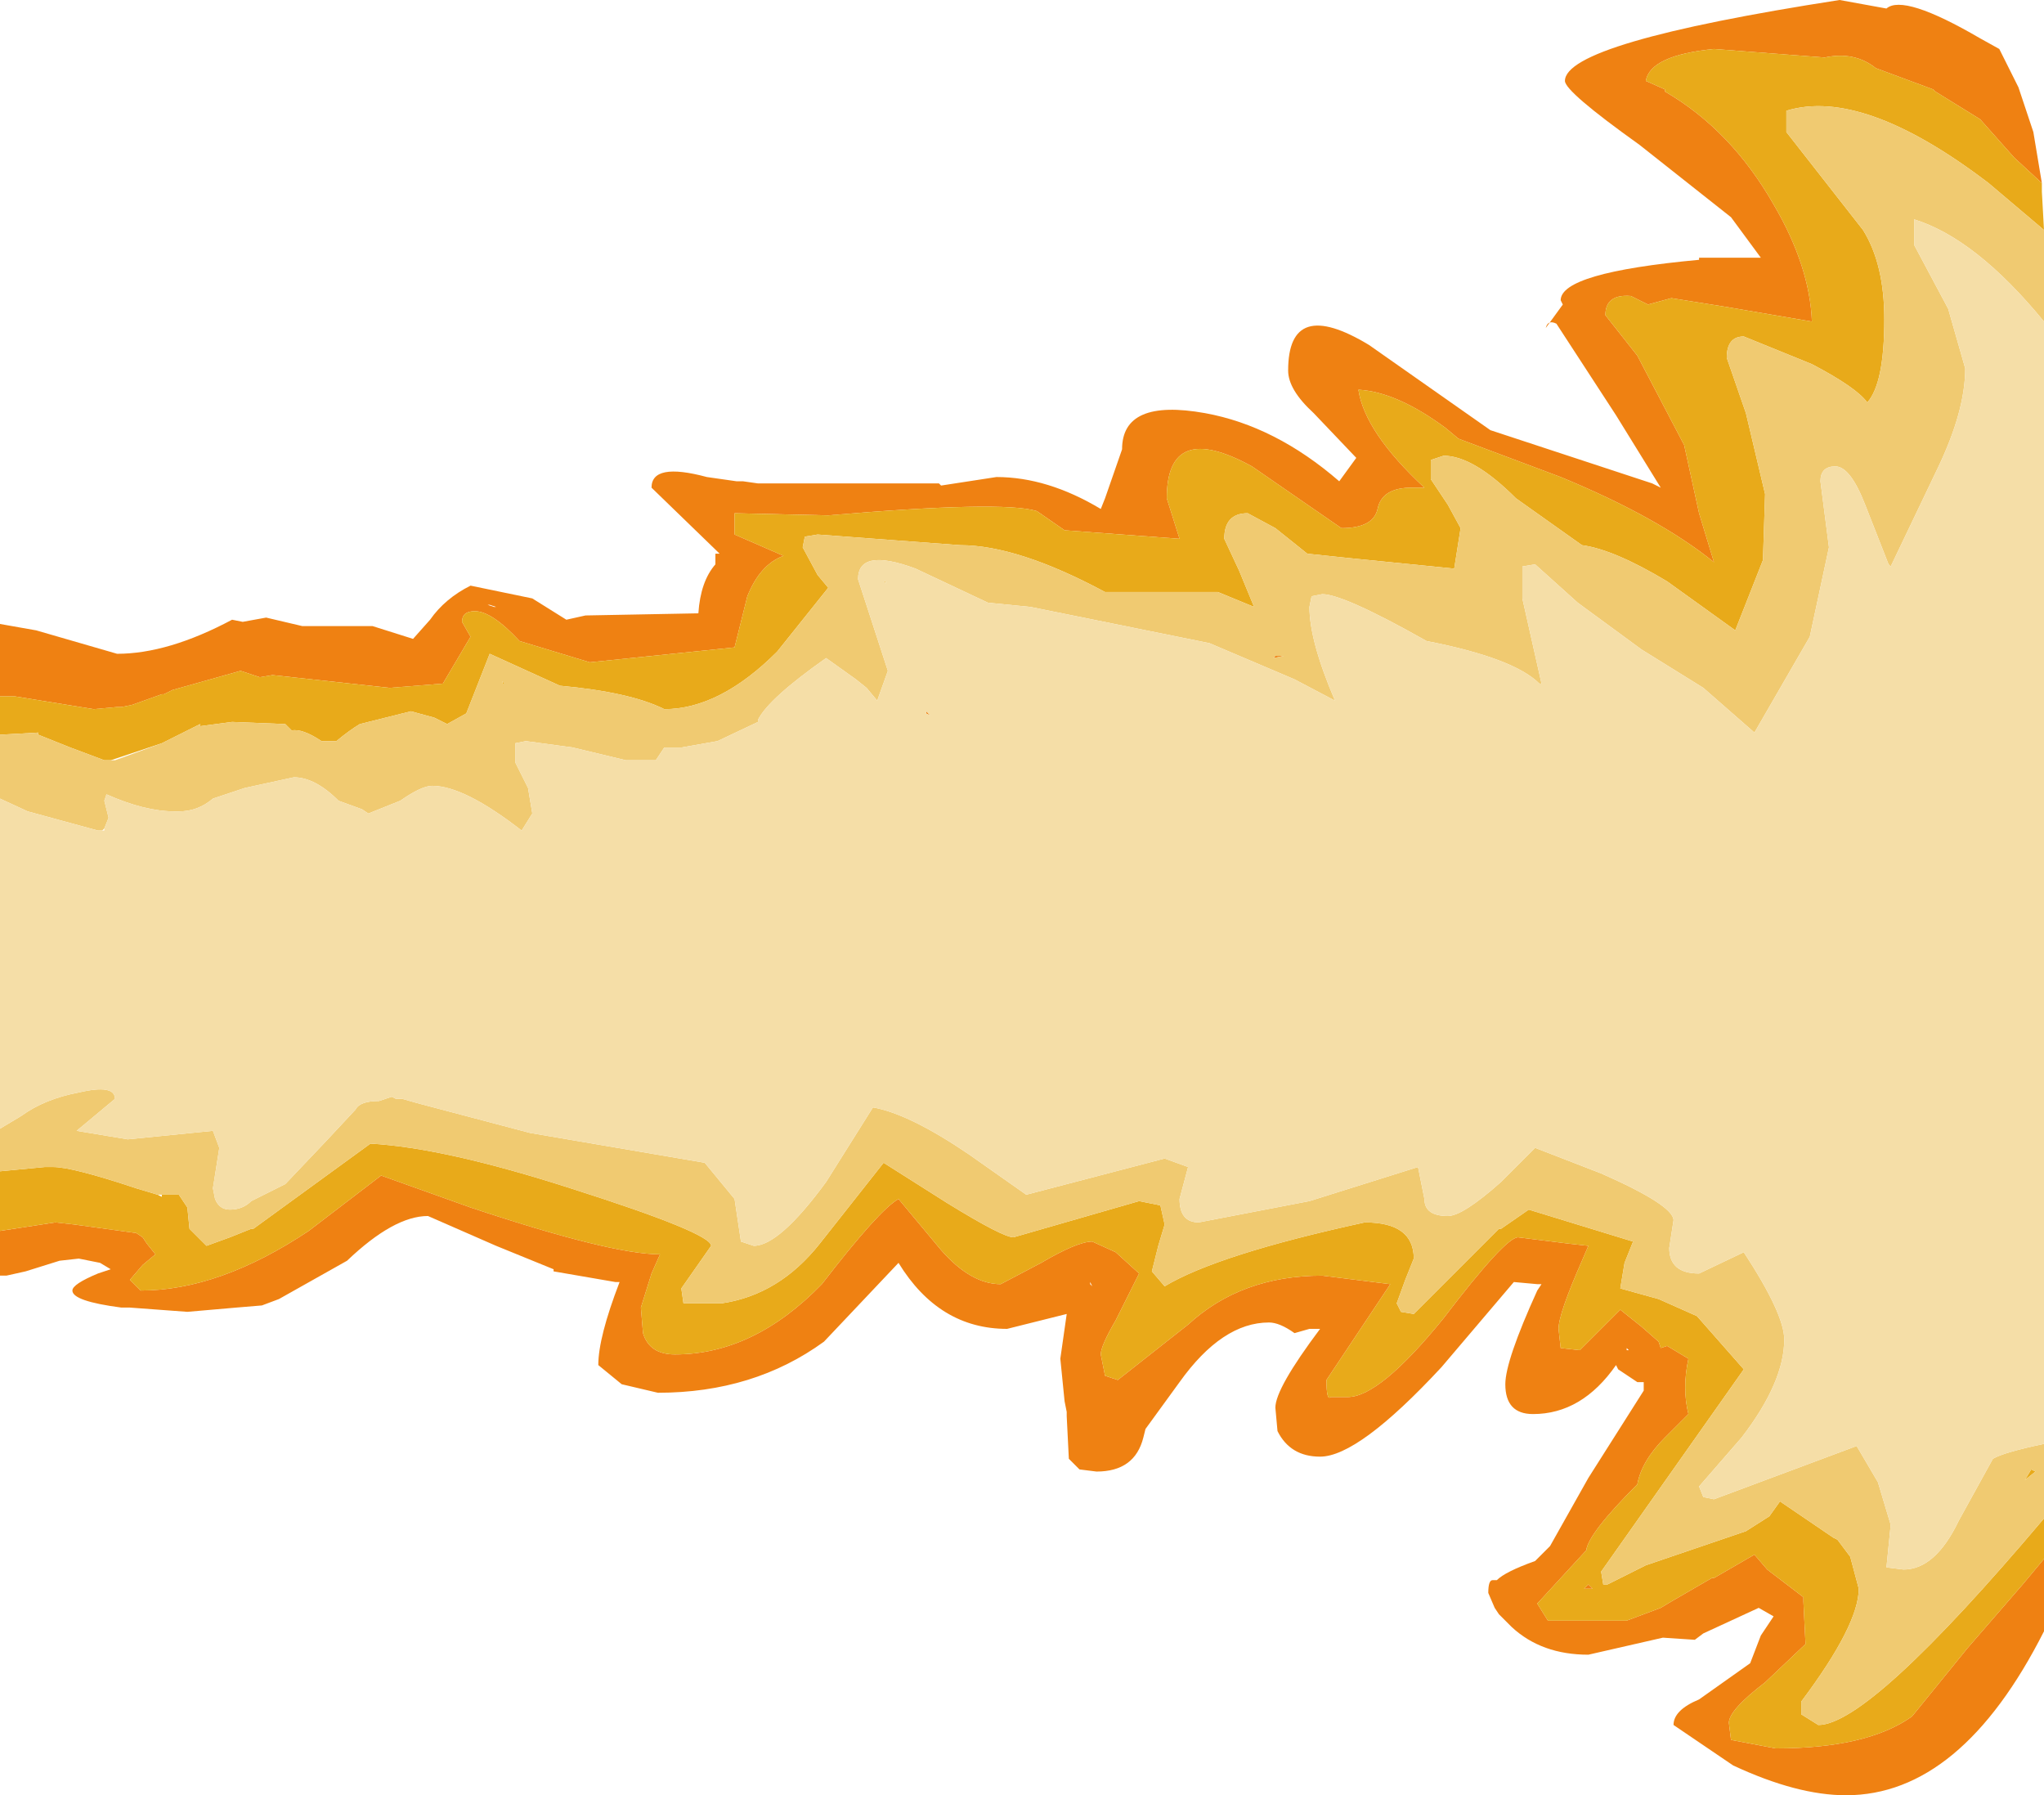 <?xml version="1.0" encoding="UTF-8" standalone="no"?>
<svg xmlns:ffdec="https://www.free-decompiler.com/flash" xmlns:xlink="http://www.w3.org/1999/xlink" ffdec:objectType="shape" height="42.15px" width="48.0px" xmlns="http://www.w3.org/2000/svg">
  <g transform="matrix(1.0, 0.0, 0.0, 1.0, 0.0, -1.85)">
    <path d="M47.95 6.15 L47.3 5.55 46.5 4.65 45.45 4.0 45.4 3.95 44.05 3.45 Q43.55 3.05 42.85 3.2 L40.25 3.0 Q38.75 3.15 38.65 3.75 L39.1 3.95 39.1 4.0 Q40.65 4.9 41.65 6.65 42.5 8.1 42.55 9.4 L40.5 9.05 39.25 8.85 38.7 9.0 38.3 8.8 Q37.7 8.75 37.7 9.25 L38.45 10.2 39.55 12.3 39.9 13.9 40.25 15.05 Q38.95 14.0 36.65 13.05 L34.25 12.15 33.95 11.9 Q32.8 11.05 31.9 11.0 32.05 12.0 33.45 13.3 L33.15 13.3 Q32.45 13.3 32.35 13.8 32.25 14.25 31.5 14.25 L29.4 12.8 Q27.4 11.7 27.4 13.55 L27.7 14.5 25.0 14.3 24.35 13.85 Q23.55 13.6 19.45 13.95 L17.25 13.9 17.25 14.4 18.4 14.9 Q17.85 15.1 17.55 15.85 L17.25 17.05 13.85 17.4 12.2 16.9 Q11.55 16.2 11.15 16.2 10.85 16.2 10.85 16.45 L11.05 16.8 10.4 17.9 9.15 18.0 6.4 17.7 6.1 17.75 5.65 17.6 4.05 18.05 3.85 18.15 3.8 18.15 3.1 18.4 2.85 18.45 2.75 18.45 2.2 18.5 0.35 18.2 0.0 18.2 0.0 16.5 0.85 16.65 2.75 17.2 Q3.95 17.2 5.45 16.4 L5.7 16.45 6.25 16.35 7.1 16.55 8.75 16.55 9.7 16.85 10.1 16.4 Q10.45 15.9 11.05 15.6 L12.5 15.9 13.3 16.4 13.75 16.3 16.4 16.25 Q16.45 15.5 16.8 15.1 L16.8 14.85 16.9 14.85 15.3 13.3 Q15.3 12.7 16.6 13.05 L17.3 13.15 17.45 13.15 17.8 13.2 22.05 13.2 22.1 13.25 23.4 13.05 Q24.6 13.05 25.85 13.8 L25.95 13.55 26.35 12.4 Q26.35 11.2 28.3 11.55 29.95 11.85 31.45 13.15 L31.85 12.6 30.85 11.55 Q30.25 11.0 30.25 10.55 30.25 8.8 32.15 9.95 L35.0 11.95 38.8 13.2 39.0 13.3 37.95 11.6 36.55 9.45 Q36.35 9.35 36.3 9.55 L36.7 9.0 36.65 8.9 Q36.65 8.25 39.9 7.95 L39.9 7.9 41.35 7.9 40.65 6.95 38.5 5.25 Q36.75 4.0 36.75 3.75 36.75 2.85 43.2 1.85 L44.3 2.05 Q44.7 1.7 46.5 2.75 L46.95 3.0 47.3 3.7 47.4 3.9 47.6 4.5 47.75 4.95 47.95 6.15 M41.6 8.25 L41.55 8.25 41.6 8.25 M48.0 38.45 L48.0 40.15 Q46.05 44.0 43.35 44.0 42.2 44.0 40.7 43.3 L39.3 42.35 Q39.3 42.0 39.9 41.75 L41.1 40.9 41.35 40.25 41.65 39.8 41.3 39.6 40.0 40.2 39.8 40.35 39.05 40.3 37.3 40.7 Q36.2 40.7 35.5 40.05 L35.2 39.75 35.1 39.6 34.95 39.25 Q34.95 38.95 35.05 38.95 L35.15 38.95 Q35.35 38.75 36.05 38.5 L36.4 38.15 37.3 36.55 38.6 34.5 38.6 34.3 38.45 34.3 38.0 34.0 37.95 33.9 Q37.15 35.05 36.0 35.05 35.35 35.05 35.35 34.35 35.35 33.8 36.1 32.15 L36.2 32.0 36.1 32.0 35.55 31.95 33.85 33.95 Q31.9 36.05 31.0 36.05 30.3 36.05 30.0 35.45 L29.95 34.9 Q29.95 34.45 31.0 33.05 L30.75 33.05 30.4 33.15 Q30.05 32.9 29.8 32.9 28.7 32.9 27.7 34.3 L26.9 35.4 26.85 35.6 Q26.65 36.4 25.75 36.4 L25.35 36.35 25.1 36.1 25.05 35.1 25.05 35.0 25.0 34.75 24.9 33.75 25.05 32.7 23.65 33.05 Q22.05 33.05 21.1 31.5 L19.35 33.35 Q17.7 34.55 15.45 34.55 L14.6 34.35 14.05 33.9 Q14.05 33.25 14.55 31.95 L14.45 31.95 13.0 31.7 13.0 31.65 11.65 31.1 10.05 30.4 Q9.25 30.4 8.15 31.45 L6.55 32.35 6.15 32.5 5.55 32.55 4.4 32.65 3.05 32.55 2.85 32.55 Q1.7 32.4 1.7 32.15 1.7 32.0 2.3 31.75 L2.6 31.65 2.35 31.5 1.85 31.4 1.4 31.45 0.6 31.7 0.15 31.8 0.0 31.8 0.0 30.75 1.3 30.55 1.75 30.6 3.2 30.8 3.35 30.9 3.45 31.05 3.65 31.3 3.35 31.55 3.05 31.9 3.3 32.15 Q5.15 32.15 7.25 30.75 L8.95 29.45 11.05 30.2 Q14.35 31.3 15.5 31.3 L15.3 31.75 15.05 32.55 15.1 33.15 Q15.25 33.65 15.85 33.65 17.7 33.65 19.3 32.0 20.65 30.25 21.1 30.0 L22.1 31.2 Q22.8 32.0 23.5 32.0 L24.45 31.5 Q25.3 31.0 25.65 31.0 L26.2 31.25 26.75 31.75 26.2 32.85 Q25.85 33.45 25.85 33.65 L25.95 34.15 26.25 34.25 27.9 32.95 Q29.15 31.8 31.05 31.8 L32.65 32.0 31.15 34.25 Q31.15 34.75 31.25 34.65 L31.65 34.65 Q32.4 34.65 33.9 32.8 35.35 30.9 35.65 30.9 L36.85 31.05 37.3 31.1 37.15 31.45 Q36.6 32.7 36.6 33.05 L36.65 33.5 37.1 33.55 38.05 32.6 38.55 33.0 38.95 33.35 39.0 33.5 39.15 33.45 39.65 33.75 Q39.5 34.45 39.65 35.05 L39.1 35.6 Q38.55 36.15 38.45 36.7 37.3 37.85 37.25 38.25 L36.1 39.5 36.35 39.9 38.2 39.9 39.0 39.6 39.25 39.45 40.2 38.9 40.25 38.9 41.2 38.35 41.5 38.7 42.35 39.35 42.35 39.45 42.4 40.45 41.45 41.35 Q40.6 42.0 40.6 42.3 L40.65 42.7 41.7 42.9 Q43.85 42.9 44.9 42.15 L46.2 40.55 47.5 39.05 48.0 38.45 M30.15 17.25 L29.9 17.3 29.95 17.25 30.15 17.25 M21.85 18.65 L21.75 18.6 21.75 18.55 21.85 18.65 M11.6 16.1 L11.65 16.1 11.5 16.05 11.45 16.05 11.6 16.1 M38.2 33.55 L38.25 33.55 38.2 33.5 38.2 33.55 M25.6 31.95 L25.6 32.0 25.65 32.05 25.6 31.95 M37.4 39.15 L37.2 39.15 37.3 39.05 37.4 39.15" fill="#ef8112" fill-rule="evenodd" stroke="none"/>
    <path d="M2.85 18.45 L3.1 18.4 3.8 18.15 3.85 18.15 4.05 18.05 5.65 17.6 6.1 17.75 6.4 17.7 9.15 18.0 10.4 17.9 11.05 16.8 10.85 16.45 Q10.85 16.2 11.15 16.2 11.55 16.2 12.2 16.9 L13.85 17.4 17.25 17.05 17.55 15.85 Q17.85 15.1 18.4 14.9 L17.25 14.4 17.25 13.9 19.45 13.95 Q23.55 13.6 24.35 13.85 L25.0 14.3 27.7 14.5 27.4 13.55 Q27.4 11.7 29.4 12.8 L31.5 14.25 Q32.25 14.25 32.35 13.8 32.45 13.3 33.15 13.3 L33.45 13.3 Q32.05 12.0 31.9 11.0 32.8 11.05 33.95 11.9 L34.25 12.15 36.65 13.05 Q38.95 14.0 40.25 15.05 L39.9 13.9 39.55 12.3 38.45 10.2 37.7 9.25 Q37.7 8.75 38.3 8.8 L38.7 9.0 39.25 8.85 40.5 9.05 42.55 9.4 Q42.5 8.1 41.65 6.65 40.65 4.9 39.1 4.0 L39.1 3.95 38.65 3.75 Q38.75 3.15 40.25 3.0 L42.85 3.2 Q43.55 3.05 44.05 3.45 L45.4 3.95 45.45 4.0 46.5 4.65 47.3 5.55 47.95 6.15 47.95 6.35 48.0 7.25 46.7 6.15 Q43.75 3.9 41.95 4.45 L41.95 4.95 43.75 7.25 Q44.25 8.05 44.25 9.35 44.25 10.85 43.85 11.3 43.6 10.95 42.55 10.4 L40.95 9.75 Q40.55 9.75 40.55 10.25 L41.0 11.55 41.45 13.45 41.4 15.0 40.75 16.65 39.15 15.5 Q37.9 14.75 37.15 14.65 L35.6 13.55 Q34.6 12.55 33.9 12.55 L33.6 12.65 33.6 13.1 34.0 13.7 34.3 14.25 34.15 15.2 31.65 14.95 30.7 14.85 29.95 14.25 29.3 13.9 Q28.75 13.9 28.75 14.5 L29.1 15.25 29.45 16.1 28.6 15.75 25.95 15.75 Q23.9 14.65 22.55 14.65 L19.2 14.4 18.9 14.45 18.85 14.7 19.2 15.35 19.45 15.65 18.25 17.15 Q16.9 18.5 15.6 18.5 14.8 18.1 13.15 17.95 L11.5 17.2 10.95 18.6 10.5 18.85 10.2 18.7 9.65 18.55 8.45 18.85 Q8.2 19.0 7.9 19.25 L7.55 19.25 Q7.1 18.95 6.85 19.0 L6.7 18.85 5.45 18.8 4.7 18.9 4.7 18.85 3.9 19.25 3.8 19.3 2.6 19.7 2.45 19.7 1.65 19.4 0.9 19.1 0.9 19.05 0.0 19.1 0.0 18.2 0.35 18.2 2.2 18.5 2.75 18.45 2.8 18.45 2.85 18.45 M47.7 36.35 L47.8 36.4 47.55 36.6 47.7 36.35 M0.0 29.35 L1.05 29.25 1.1 29.25 1.25 29.25 Q1.7 29.25 3.2 29.75 L3.7 29.9 3.8 29.95 3.8 29.9 4.2 29.9 4.4 30.2 4.45 30.7 4.85 31.1 5.4 30.9 5.9 30.7 5.95 30.7 8.7 28.7 Q10.45 28.8 13.4 29.75 16.7 30.8 16.7 31.1 L16.35 31.6 16.0 32.1 16.05 32.45 16.95 32.45 Q18.3 32.25 19.25 31.05 L20.75 29.15 22.25 30.1 Q23.55 30.9 23.8 30.9 L26.75 30.05 27.25 30.15 27.35 30.6 27.2 31.1 27.05 31.7 27.35 32.05 Q28.6 31.3 32.05 30.55 33.2 30.55 33.2 31.4 L33.0 31.9 32.8 32.45 32.9 32.65 33.2 32.7 35.2 30.7 35.25 30.7 35.9 30.25 38.35 31.0 38.15 31.5 38.05 32.1 38.95 32.35 39.85 32.75 40.95 34.0 37.6 38.75 37.65 39.05 37.75 39.05 38.65 38.6 41.0 37.8 41.55 37.45 41.8 37.1 43.05 37.95 43.15 38.0 43.45 38.4 43.65 39.15 Q43.65 40.0 42.3 41.8 L42.3 42.1 42.7 42.35 Q43.9 42.35 48.0 37.5 L48.0 38.45 47.5 39.05 46.2 40.55 44.9 42.15 Q43.85 42.9 41.7 42.9 L40.65 42.7 40.6 42.3 Q40.6 42.0 41.45 41.35 L42.4 40.45 42.35 39.45 42.35 39.35 41.5 38.7 41.2 38.35 40.25 38.9 40.2 38.9 39.25 39.45 39.0 39.6 38.2 39.9 36.35 39.9 36.1 39.5 37.25 38.25 Q37.3 37.85 38.45 36.7 38.55 36.15 39.1 35.6 L39.65 35.05 Q39.5 34.45 39.65 33.75 L39.15 33.45 39.0 33.5 38.95 33.35 38.55 33.0 38.05 32.6 37.1 33.55 36.65 33.5 36.6 33.05 Q36.6 32.7 37.15 31.45 L37.3 31.1 36.85 31.05 35.65 30.9 Q35.35 30.9 33.9 32.8 32.4 34.65 31.65 34.65 L31.25 34.65 Q31.15 34.75 31.15 34.25 L32.65 32.0 31.05 31.8 Q29.15 31.8 27.9 32.95 L26.25 34.25 25.95 34.15 25.85 33.65 Q25.85 33.45 26.2 32.85 L26.75 31.75 26.2 31.25 25.65 31.0 Q25.3 31.0 24.45 31.5 L23.5 32.0 Q22.8 32.0 22.1 31.2 L21.1 30.0 Q20.65 30.25 19.3 32.0 17.7 33.65 15.85 33.65 15.25 33.65 15.1 33.15 L15.05 32.55 15.3 31.75 15.5 31.3 Q14.35 31.3 11.05 30.2 L8.95 29.45 7.25 30.75 Q5.15 32.15 3.3 32.15 L3.05 31.9 3.35 31.55 3.65 31.3 3.45 31.05 3.35 30.9 3.2 30.8 1.75 30.6 1.3 30.55 0.0 30.75 0.0 29.35 M11.8 17.85 L11.85 17.9 11.8 17.9 11.8 17.85 M37.4 39.15 L37.3 39.05 37.2 39.15 37.4 39.15" fill="#e8aa1a" fill-rule="evenodd" stroke="none"/>
    <path d="M3.8 19.3 L3.9 19.25 4.7 18.85 4.7 18.9 5.45 18.8 6.7 18.85 6.85 19.0 Q7.1 18.95 7.55 19.25 L7.9 19.25 Q8.2 19.0 8.45 18.85 L9.65 18.55 10.2 18.7 10.5 18.85 10.95 18.6 11.5 17.2 13.15 17.95 Q14.8 18.1 15.6 18.5 16.9 18.5 18.25 17.15 L19.45 15.65 19.2 15.35 18.85 14.7 18.9 14.45 19.2 14.4 22.55 14.65 Q23.9 14.65 25.95 15.75 L28.6 15.75 29.45 16.1 29.1 15.25 28.75 14.5 Q28.75 13.9 29.3 13.9 L29.95 14.25 30.7 14.85 31.65 14.95 34.15 15.2 34.3 14.25 34.0 13.7 33.6 13.1 33.6 12.65 33.9 12.55 Q34.6 12.55 35.6 13.55 L37.15 14.65 Q37.9 14.75 39.15 15.5 L40.75 16.65 41.4 15.0 41.45 13.45 41.0 11.55 40.55 10.25 Q40.55 9.75 40.95 9.75 L42.55 10.4 Q43.6 10.95 43.85 11.3 44.25 10.85 44.25 9.35 44.25 8.05 43.75 7.25 L41.95 4.95 41.95 4.45 Q43.75 3.9 46.7 6.15 L48.0 7.25 48.0 7.5 48.0 9.4 Q46.4 7.45 44.95 7.0 L44.95 7.6 45.75 9.1 46.15 10.5 Q46.15 11.5 45.5 12.85 L44.4 15.15 44.35 15.1 43.8 13.7 Q43.45 12.8 43.1 12.8 42.75 12.8 42.75 13.15 L42.95 14.7 42.5 16.8 41.2 19.05 40.0 18.0 38.55 17.1 37.05 16.0 36.05 15.1 35.75 15.15 35.75 15.9 36.2 17.9 36.15 17.9 Q35.55 17.3 33.5 16.9 31.55 15.8 31.05 15.8 L30.8 15.85 30.75 16.1 Q30.75 16.9 31.35 18.3 L30.4 17.8 28.4 16.95 24.2 16.1 23.2 16.0 21.5 15.2 Q20.15 14.7 20.15 15.45 L20.85 17.6 20.6 18.3 20.35 18.0 20.1 17.8 19.4 17.3 Q18.05 18.25 17.8 18.75 L17.8 18.8 16.85 19.25 16.0 19.4 15.9 19.4 15.7 19.4 15.6 19.4 15.4 19.7 14.7 19.7 13.45 19.4 12.35 19.25 12.1 19.3 12.1 19.75 12.4 20.35 12.5 20.95 12.25 21.35 Q10.9 20.3 10.15 20.3 9.9 20.3 9.4 20.65 L8.65 20.95 8.5 20.85 7.95 20.65 Q7.4 20.1 6.9 20.1 L5.75 20.35 5.0 20.6 Q4.65 20.9 4.2 20.9 L4.1 20.9 Q3.4 20.9 2.5 20.5 L2.45 20.65 2.55 21.05 2.45 21.3 2.4 21.35 2.3 21.35 0.65 20.9 0.0 20.6 0.0 19.1 0.9 19.05 0.9 19.1 1.65 19.4 2.45 19.7 2.6 19.7 2.7 19.7 3.8 19.3 M47.7 36.35 L47.55 36.6 47.8 36.4 47.7 36.35 M0.0 28.35 L0.5 28.05 Q1.05 27.65 1.85 27.5 2.7 27.3 2.7 27.65 L1.8 28.4 3.0 28.6 5.0 28.4 5.15 28.8 5.0 29.75 5.05 30.0 Q5.15 30.25 5.4 30.25 5.7 30.25 5.9 30.05 L6.7 29.65 7.65 28.65 8.35 27.9 Q8.45 27.7 8.9 27.7 L9.2 27.6 9.3 27.65 9.45 27.65 9.8 27.75 12.45 28.45 16.55 29.15 17.25 30.0 17.4 31.0 17.7 31.1 Q18.3 31.1 19.4 29.6 L20.5 27.85 Q21.35 28.0 22.75 28.95 L24.1 29.9 27.35 29.05 27.9 29.25 27.7 30.0 Q27.7 30.55 28.15 30.55 L30.75 30.05 33.3 29.25 33.45 30.0 Q33.45 30.4 34.0 30.4 34.35 30.4 35.25 29.6 L36.05 28.8 37.6 29.4 Q39.3 30.15 39.3 30.5 L39.2 31.15 Q39.2 31.75 39.9 31.75 L40.95 31.25 Q41.9 32.7 41.9 33.3 41.9 34.3 40.9 35.6 L39.9 36.75 40.0 37.0 40.25 37.05 43.6 35.8 44.1 36.65 44.4 37.65 44.3 38.65 44.7 38.7 Q45.45 38.7 46.0 37.55 L46.8 36.1 Q47.05 35.95 48.0 35.75 L48.0 37.5 Q43.9 42.35 42.7 42.35 L42.3 42.1 42.3 41.8 Q43.65 40.0 43.65 39.15 L43.45 38.4 43.15 38.0 43.05 37.95 41.8 37.1 41.55 37.45 41.0 37.8 38.65 38.6 37.75 39.05 37.65 39.05 37.6 38.75 40.95 34.0 39.85 32.75 38.95 32.35 38.05 32.1 38.15 31.5 38.35 31.0 35.9 30.25 35.25 30.7 35.2 30.7 33.2 32.7 32.9 32.65 32.8 32.45 33.0 31.9 33.2 31.4 Q33.2 30.55 32.05 30.55 28.6 31.3 27.35 32.05 L27.05 31.7 27.2 31.1 27.35 30.6 27.25 30.15 26.75 30.05 23.8 30.9 Q23.55 30.9 22.25 30.1 L20.75 29.15 19.25 31.05 Q18.3 32.25 16.95 32.45 L16.05 32.45 16.0 32.1 16.35 31.6 16.7 31.1 Q16.7 30.8 13.4 29.75 10.45 28.8 8.7 28.7 L5.95 30.7 5.9 30.7 5.4 30.9 4.85 31.1 4.45 30.7 4.4 30.2 4.2 29.9 3.8 29.9 3.7 29.9 3.2 29.75 Q1.7 29.25 1.25 29.25 L1.1 29.25 1.05 29.25 0.0 29.35 0.0 28.35 M30.15 17.25 L29.95 17.25 29.9 17.3 30.15 17.25 M20.75 15.5 L20.8 15.5 20.8 15.55 20.75 15.5 M11.8 17.85 L11.8 17.9 11.85 17.9 11.8 17.85" fill="#f0ca71" fill-rule="evenodd" stroke="none"/>
    <path d="M0.0 20.6 L0.65 20.9 2.3 21.35 2.4 21.35 2.45 21.35 2.45 21.3 2.55 21.05 2.45 20.65 2.5 20.5 Q3.4 20.9 4.1 20.9 L4.2 20.9 Q4.65 20.9 5.0 20.6 L5.75 20.35 6.9 20.1 Q7.4 20.1 7.95 20.65 L8.5 20.85 8.65 20.95 9.4 20.65 Q9.9 20.3 10.15 20.3 10.9 20.3 12.25 21.35 L12.5 20.95 12.4 20.35 12.1 19.75 12.1 19.3 12.35 19.25 13.45 19.4 14.7 19.7 15.4 19.7 15.6 19.4 15.7 19.4 15.9 19.4 16.0 19.4 16.85 19.25 17.8 18.8 17.8 18.75 Q18.05 18.25 19.4 17.3 L20.1 17.8 20.35 18.0 20.6 18.3 20.85 17.6 20.15 15.45 Q20.15 14.7 21.5 15.2 L23.2 16.0 24.2 16.1 28.4 16.95 30.4 17.8 31.35 18.3 Q30.75 16.9 30.75 16.1 L30.8 15.85 31.05 15.8 Q31.55 15.8 33.5 16.9 35.55 17.3 36.15 17.9 L36.2 17.9 35.75 15.9 35.75 15.15 36.05 15.1 37.05 16.0 38.55 17.1 40.0 18.0 41.2 19.05 42.5 16.8 42.95 14.7 42.75 13.15 Q42.75 12.8 43.1 12.8 43.45 12.8 43.8 13.7 L44.35 15.1 44.4 15.15 45.5 12.85 Q46.15 11.5 46.15 10.5 L45.75 9.1 44.95 7.6 44.95 7.0 Q46.4 7.45 48.0 9.4 L48.0 9.8 48.0 9.9 48.0 35.75 Q47.05 35.95 46.8 36.1 L46.0 37.55 Q45.45 38.7 44.7 38.7 L44.3 38.65 44.4 37.65 44.1 36.65 43.6 35.8 40.25 37.05 40.0 37.0 39.9 36.75 40.9 35.6 Q41.9 34.3 41.9 33.3 41.9 32.7 40.95 31.25 L39.9 31.75 Q39.2 31.75 39.2 31.15 L39.3 30.5 Q39.3 30.15 37.6 29.4 L36.05 28.8 35.25 29.6 Q34.35 30.4 34.0 30.4 33.45 30.4 33.45 30.0 L33.3 29.25 30.75 30.05 28.15 30.55 Q27.7 30.55 27.7 30.0 L27.9 29.25 27.35 29.05 24.1 29.9 22.75 28.95 Q21.35 28.0 20.5 27.85 L19.4 29.6 Q18.3 31.1 17.7 31.1 L17.4 31.0 17.25 30.0 16.55 29.15 12.45 28.45 9.8 27.75 9.45 27.65 9.3 27.65 9.2 27.6 8.9 27.7 Q8.45 27.7 8.35 27.9 L7.65 28.65 6.7 29.65 5.9 30.05 Q5.7 30.25 5.4 30.25 5.15 30.25 5.05 30.0 L5.0 29.75 5.15 28.8 5.0 28.4 3.0 28.6 1.8 28.4 2.7 27.65 Q2.7 27.3 1.85 27.5 1.05 27.65 0.5 28.05 L0.0 28.35 0.0 20.6 M20.75 15.5 L20.8 15.55 20.8 15.5 20.75 15.5 M21.85 18.65 L21.75 18.55 21.75 18.6 21.85 18.65" fill="#f5dea7" fill-rule="evenodd" stroke="none"/>
  </g>
</svg>
